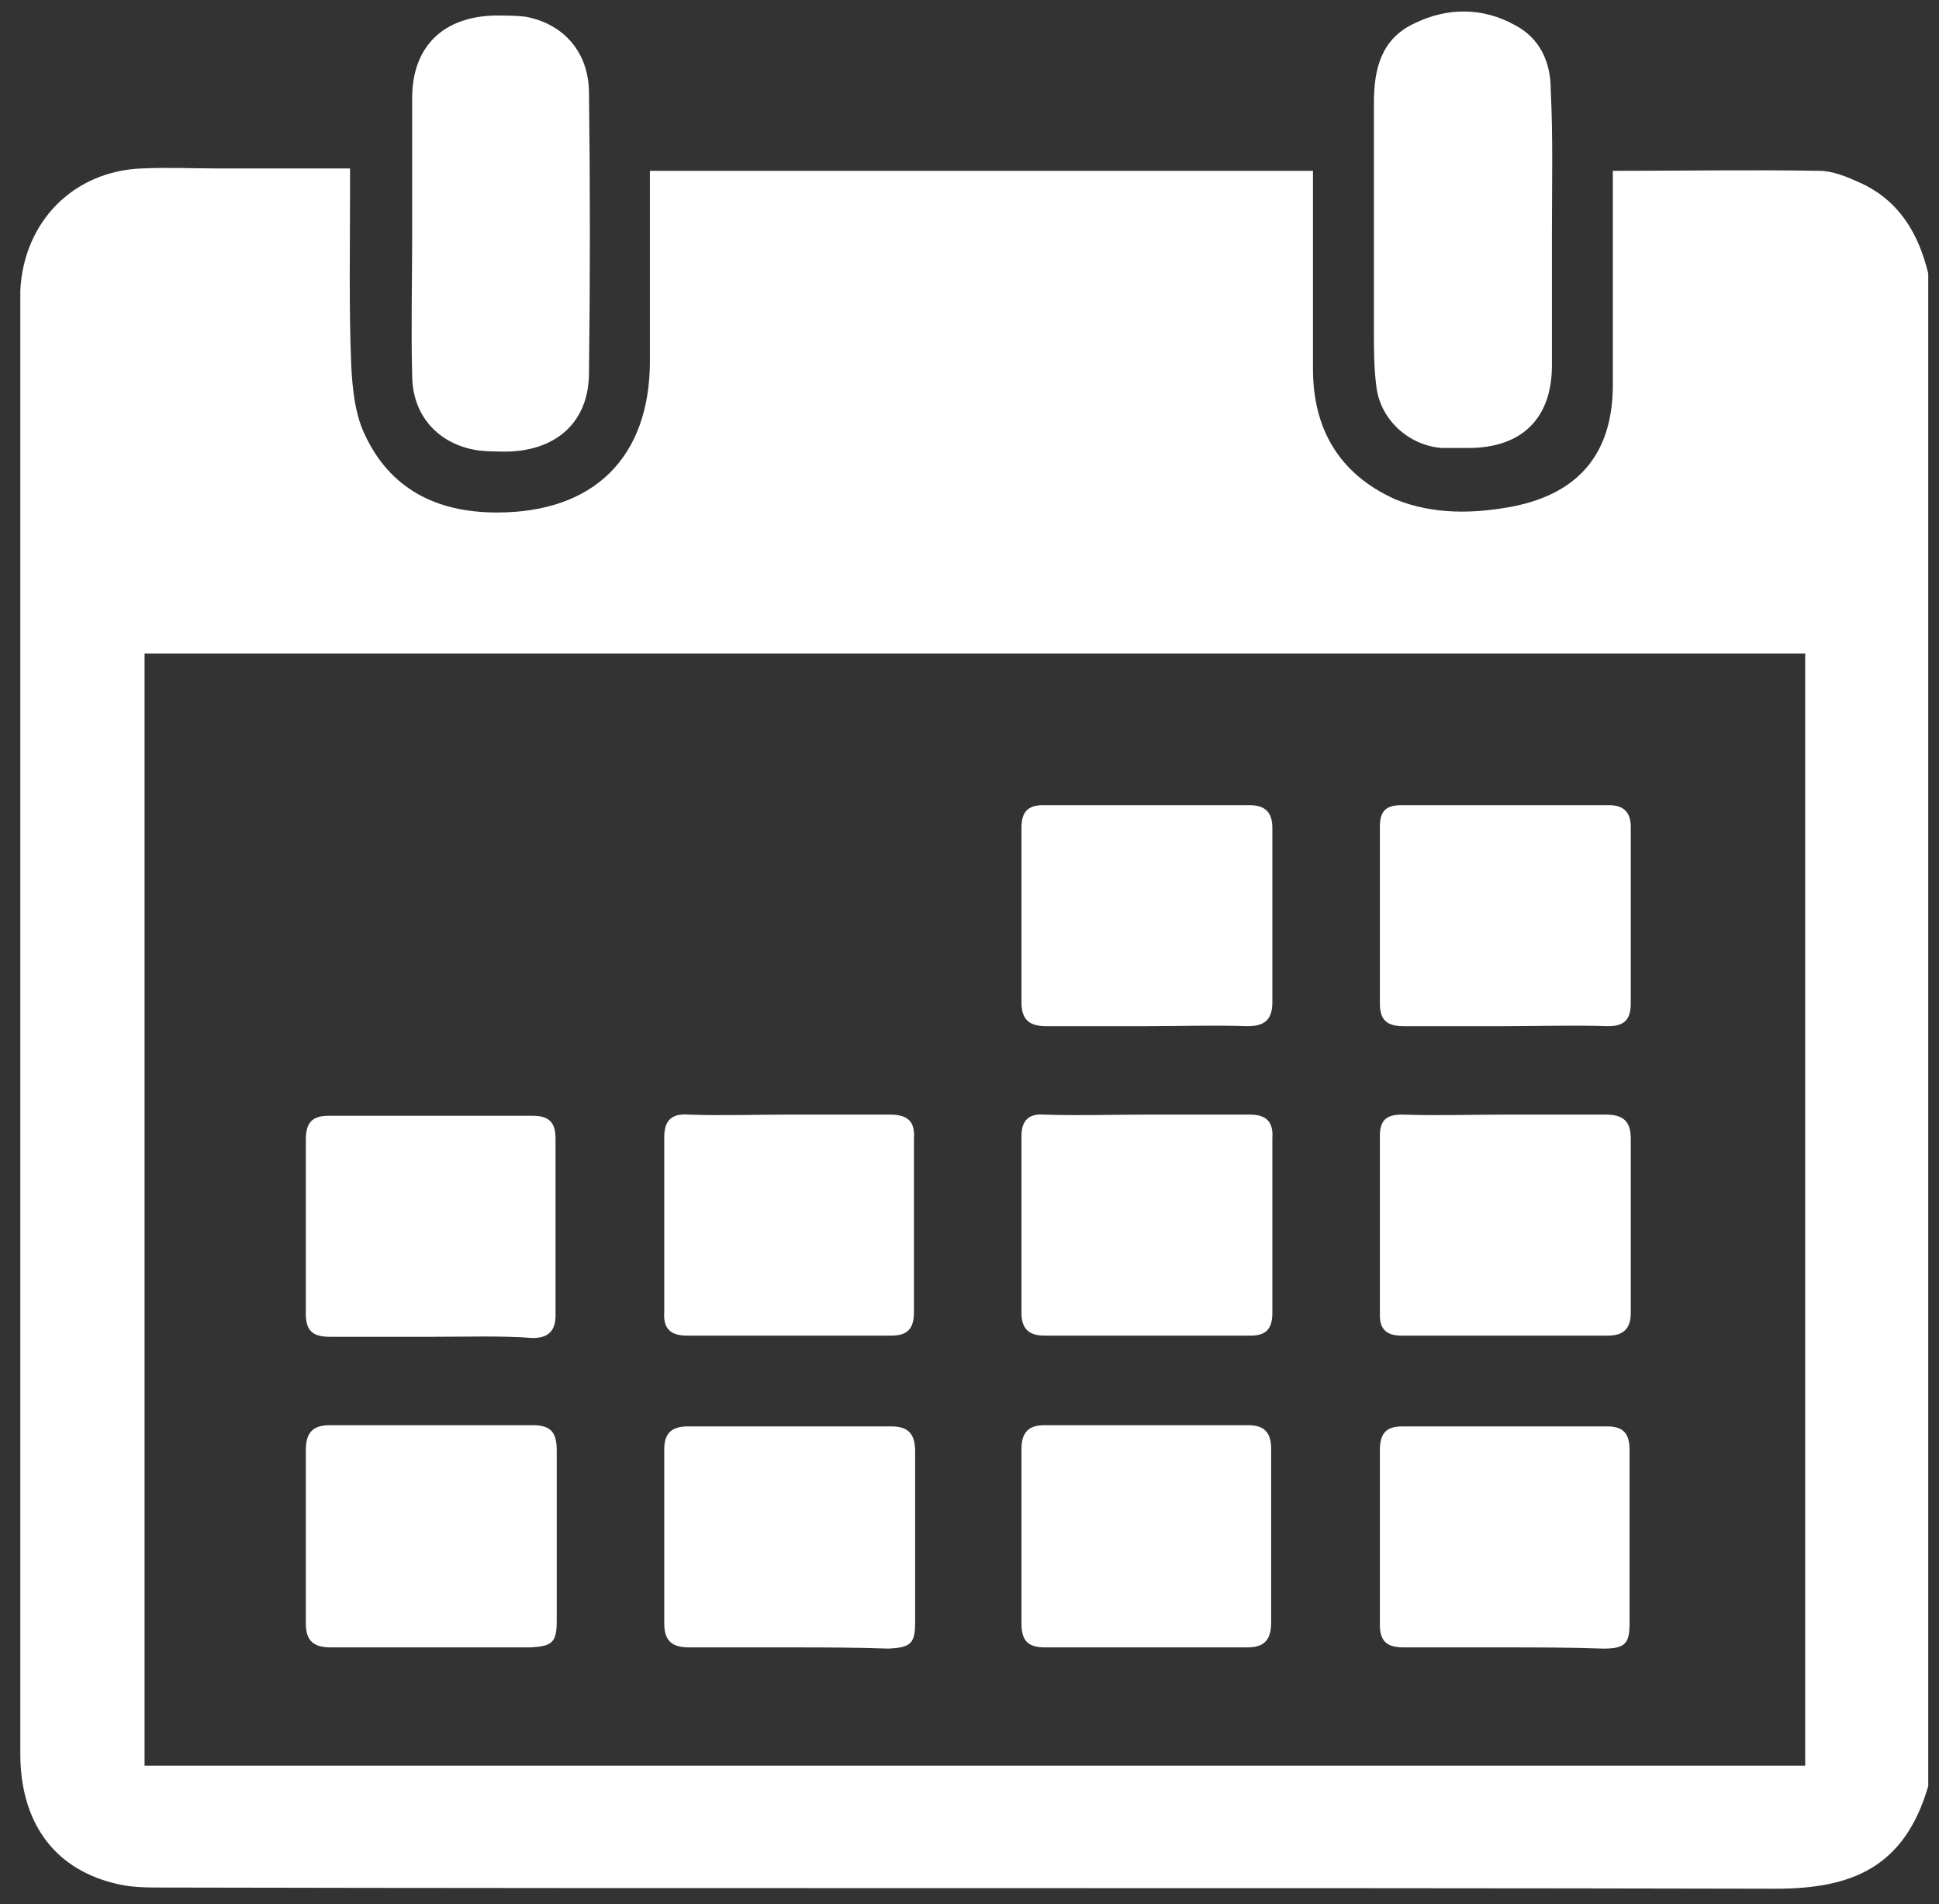 <?xml version="1.0" encoding="utf-8"?>
<!-- Generator: Adobe Illustrator 24.0.1, SVG Export Plug-In . SVG Version: 6.00 Build 0)  -->
<svg version="1.1" id="Layer_1" xmlns="http://www.w3.org/2000/svg" xmlns:xlink="http://www.w3.org/1999/xlink" x="0px" y="0px"
	 viewBox="0 0 16.23 15.94" style="enable-background:new 0 0 16.23 15.94;" xml:space="preserve">
<rect x="0" y="0" width="16.23" height="15.94" fill="#333333" stroke="none"/>
<style type="text/css">
	.st0{fill:#F13A11;}
	.st1{fill:#FFFFFF;}
</style>
<g>
	<path class="st1" d="M16.14,2.29c0,4.22,0,8.44,0,12.66c-0.2,0.69-0.65,0.86-1.28,0.86c-4.5-0.01-9,0-13.5-0.01
		c-0.14,0-0.28,0-0.42-0.04c-0.5-0.13-0.77-0.52-0.77-1.08c0-4.05,0-8.1,0-12.14c0-0.04,0-0.07,0-0.11C0.2,1.85,0.62,1.43,1.19,1.41
		c0.21-0.01,0.42,0,0.62,0c0.37,0,0.74,0,1.12,0c0,0.07,0,0.12,0,0.18c0,0.49-0.01,0.98,0.01,1.47c0.01,0.19,0.03,0.4,0.11,0.57
		c0.21,0.46,0.6,0.66,1.11,0.66c0.81,0,1.28-0.46,1.28-1.27c0-0.48,0-0.96,0-1.43c0-0.05,0-0.11,0-0.16c1.86,0,3.7,0,5.55,0
		c0,0.06,0,0.12,0,0.18c0,0.49,0,0.99,0,1.48c0,0.5,0.22,0.88,0.69,1.09C12,4.31,12.34,4.3,12.66,4.24
		c0.56-0.11,0.84-0.45,0.84-1.02c0-0.54,0-1.08,0-1.62c0-0.06,0-0.11,0-0.17c0.59,0,1.16-0.01,1.73,0c0.11,0,0.23,0.05,0.34,0.1
		C15.9,1.68,16.06,1.96,16.14,2.29z M1.21,14.78c4.64,0,9.27,0,13.9,0c0-3.11,0-6.2,0-9.31c-4.64,0-9.27,0-13.9,0
		C1.21,8.57,1.21,11.67,1.21,14.78z"/>
	<path class="st1" d="M3.45,1.96c0-0.38,0-0.76,0-1.14c0-0.43,0.26-0.68,0.69-0.69c0.09,0,0.18,0,0.26,0.01
		C4.72,0.2,4.93,0.44,4.93,0.78c0.01,0.78,0.01,1.56,0,2.34c0,0.41-0.27,0.65-0.68,0.66c-0.08,0-0.17,0-0.25-0.01
		C3.67,3.72,3.45,3.48,3.45,3.14C3.44,2.75,3.45,2.35,3.45,1.96C3.45,1.96,3.45,1.96,3.45,1.96z"/>
	<path class="st1" d="M12.99,1.94c0,0.37,0,0.75,0,1.12c0,0.44-0.25,0.69-0.7,0.69c-0.07,0-0.15,0-0.22,0
		c-0.28-0.02-0.52-0.24-0.55-0.52c-0.02-0.15-0.02-0.31-0.02-0.47c0-0.63,0-1.27,0-1.9c0-0.28,0.06-0.53,0.33-0.66
		c0.28-0.14,0.58-0.14,0.85,0.01c0.21,0.11,0.3,0.31,0.3,0.54C13,1.15,12.99,1.55,12.99,1.94z"/>
	<path class="st1" d="M3.61,13.79c-0.28,0-0.56,0-0.84,0c-0.14,0-0.21-0.05-0.21-0.2c0-0.48,0-0.97,0-1.45
		c0-0.14,0.05-0.21,0.2-0.21c0.57,0,1.13,0,1.7,0c0.15,0,0.2,0.06,0.2,0.21c0,0.48,0,0.96,0,1.43c0,0.18-0.04,0.21-0.22,0.22
		C4.17,13.79,3.89,13.79,3.61,13.79z"/>
	<path class="st1" d="M6.61,13.79c-0.28,0-0.56,0-0.84,0c-0.14,0-0.21-0.05-0.21-0.2c0-0.49,0-0.98,0-1.46
		c0-0.14,0.07-0.19,0.2-0.19c0.57,0,1.13,0,1.7,0c0.14,0,0.2,0.06,0.2,0.21c0,0.48,0,0.96,0,1.43c0,0.18-0.04,0.21-0.22,0.22
		C7.16,13.79,6.88,13.79,6.61,13.79z"/>
	<path class="st1" d="M9.59,13.79c-0.28,0-0.56,0-0.84,0c-0.14,0-0.2-0.05-0.2-0.2c0-0.49,0-0.98,0-1.46c0-0.14,0.06-0.2,0.19-0.2
		c0.57,0,1.14,0,1.71,0c0.14,0,0.19,0.07,0.19,0.2c0,0.48,0,0.97,0,1.45c0,0.15-0.06,0.21-0.2,0.21
		C10.17,13.79,9.88,13.79,9.59,13.79z"/>
	<path class="st1" d="M12.59,13.79c-0.28,0-0.56,0-0.84,0c-0.14,0-0.2-0.05-0.2-0.19c0-0.49,0-0.98,0-1.46c0-0.14,0.05-0.2,0.19-0.2
		c0.57,0,1.14,0,1.71,0c0.14,0,0.19,0.06,0.19,0.2c0,0.48,0,0.97,0,1.45c0,0.17-0.04,0.21-0.22,0.21
		C13.15,13.79,12.87,13.79,12.59,13.79z"/>
	<path class="st1" d="M9.6,8.59c-0.28,0-0.56,0-0.84,0c-0.14,0-0.21-0.05-0.21-0.2c0-0.49,0-0.98,0-1.46c0-0.13,0.05-0.19,0.18-0.19
		c0.58,0,1.15,0,1.73,0c0.13,0,0.19,0.06,0.19,0.19c0,0.49,0,0.98,0,1.46c0,0.15-0.07,0.2-0.21,0.2C10.17,8.58,9.88,8.59,9.6,8.59z"
		/>
	<path class="st1" d="M12.59,8.59c-0.28,0-0.56,0-0.84,0c-0.14,0-0.2-0.05-0.2-0.19c0-0.49,0-0.99,0-1.48
		c0-0.13,0.05-0.18,0.18-0.18c0.58,0,1.16,0,1.74,0c0.12,0,0.18,0.06,0.18,0.18c0,0.49,0,0.99,0,1.48c0,0.13-0.05,0.19-0.19,0.19
		C13.17,8.58,12.88,8.59,12.59,8.59z"/>
	<path class="st1" d="M3.62,11.19c-0.29,0-0.57,0-0.86,0c-0.14,0-0.2-0.05-0.2-0.19c0-0.49,0-0.98,0-1.46c0-0.14,0.05-0.2,0.19-0.2
		c0.57,0,1.14,0,1.71,0c0.13,0,0.19,0.05,0.19,0.19c0,0.49,0,0.99,0,1.48c0,0.13-0.06,0.19-0.19,0.19
		C4.19,11.18,3.91,11.19,3.62,11.19z"/>
	<path class="st1" d="M6.61,9.33c0.28,0,0.56,0,0.84,0c0.15,0,0.21,0.06,0.2,0.2c0,0.48,0,0.97,0,1.45c0,0.14-0.05,0.2-0.19,0.2
		c-0.57,0-1.14,0-1.71,0c-0.14,0-0.2-0.06-0.19-0.2c0-0.49,0-0.98,0-1.46c0-0.14,0.06-0.2,0.2-0.19C6.04,9.34,6.33,9.33,6.61,9.33z"
		/>
	<path class="st1" d="M9.6,9.33c0.29,0,0.57,0,0.86,0c0.14,0,0.2,0.06,0.19,0.2c0,0.49,0,0.98,0,1.46c0,0.13-0.05,0.19-0.18,0.19
		c-0.58,0-1.15,0-1.73,0c-0.13,0-0.19-0.06-0.19-0.19c0-0.49,0-0.99,0-1.48c0-0.13,0.06-0.19,0.19-0.18
		C9.03,9.34,9.32,9.33,9.6,9.33z"/>
	<path class="st1" d="M12.6,9.33c0.28,0,0.56,0,0.84,0c0.14,0,0.21,0.05,0.21,0.2c0,0.49,0,0.98,0,1.46c0,0.13-0.06,0.19-0.19,0.19
		c-0.58,0-1.15,0-1.73,0c-0.12,0-0.18-0.05-0.18-0.17c0-0.5,0-1,0-1.5c0-0.14,0.06-0.18,0.19-0.18C12.03,9.34,12.31,9.33,12.6,9.33z
		"/>
</g>
</svg>
